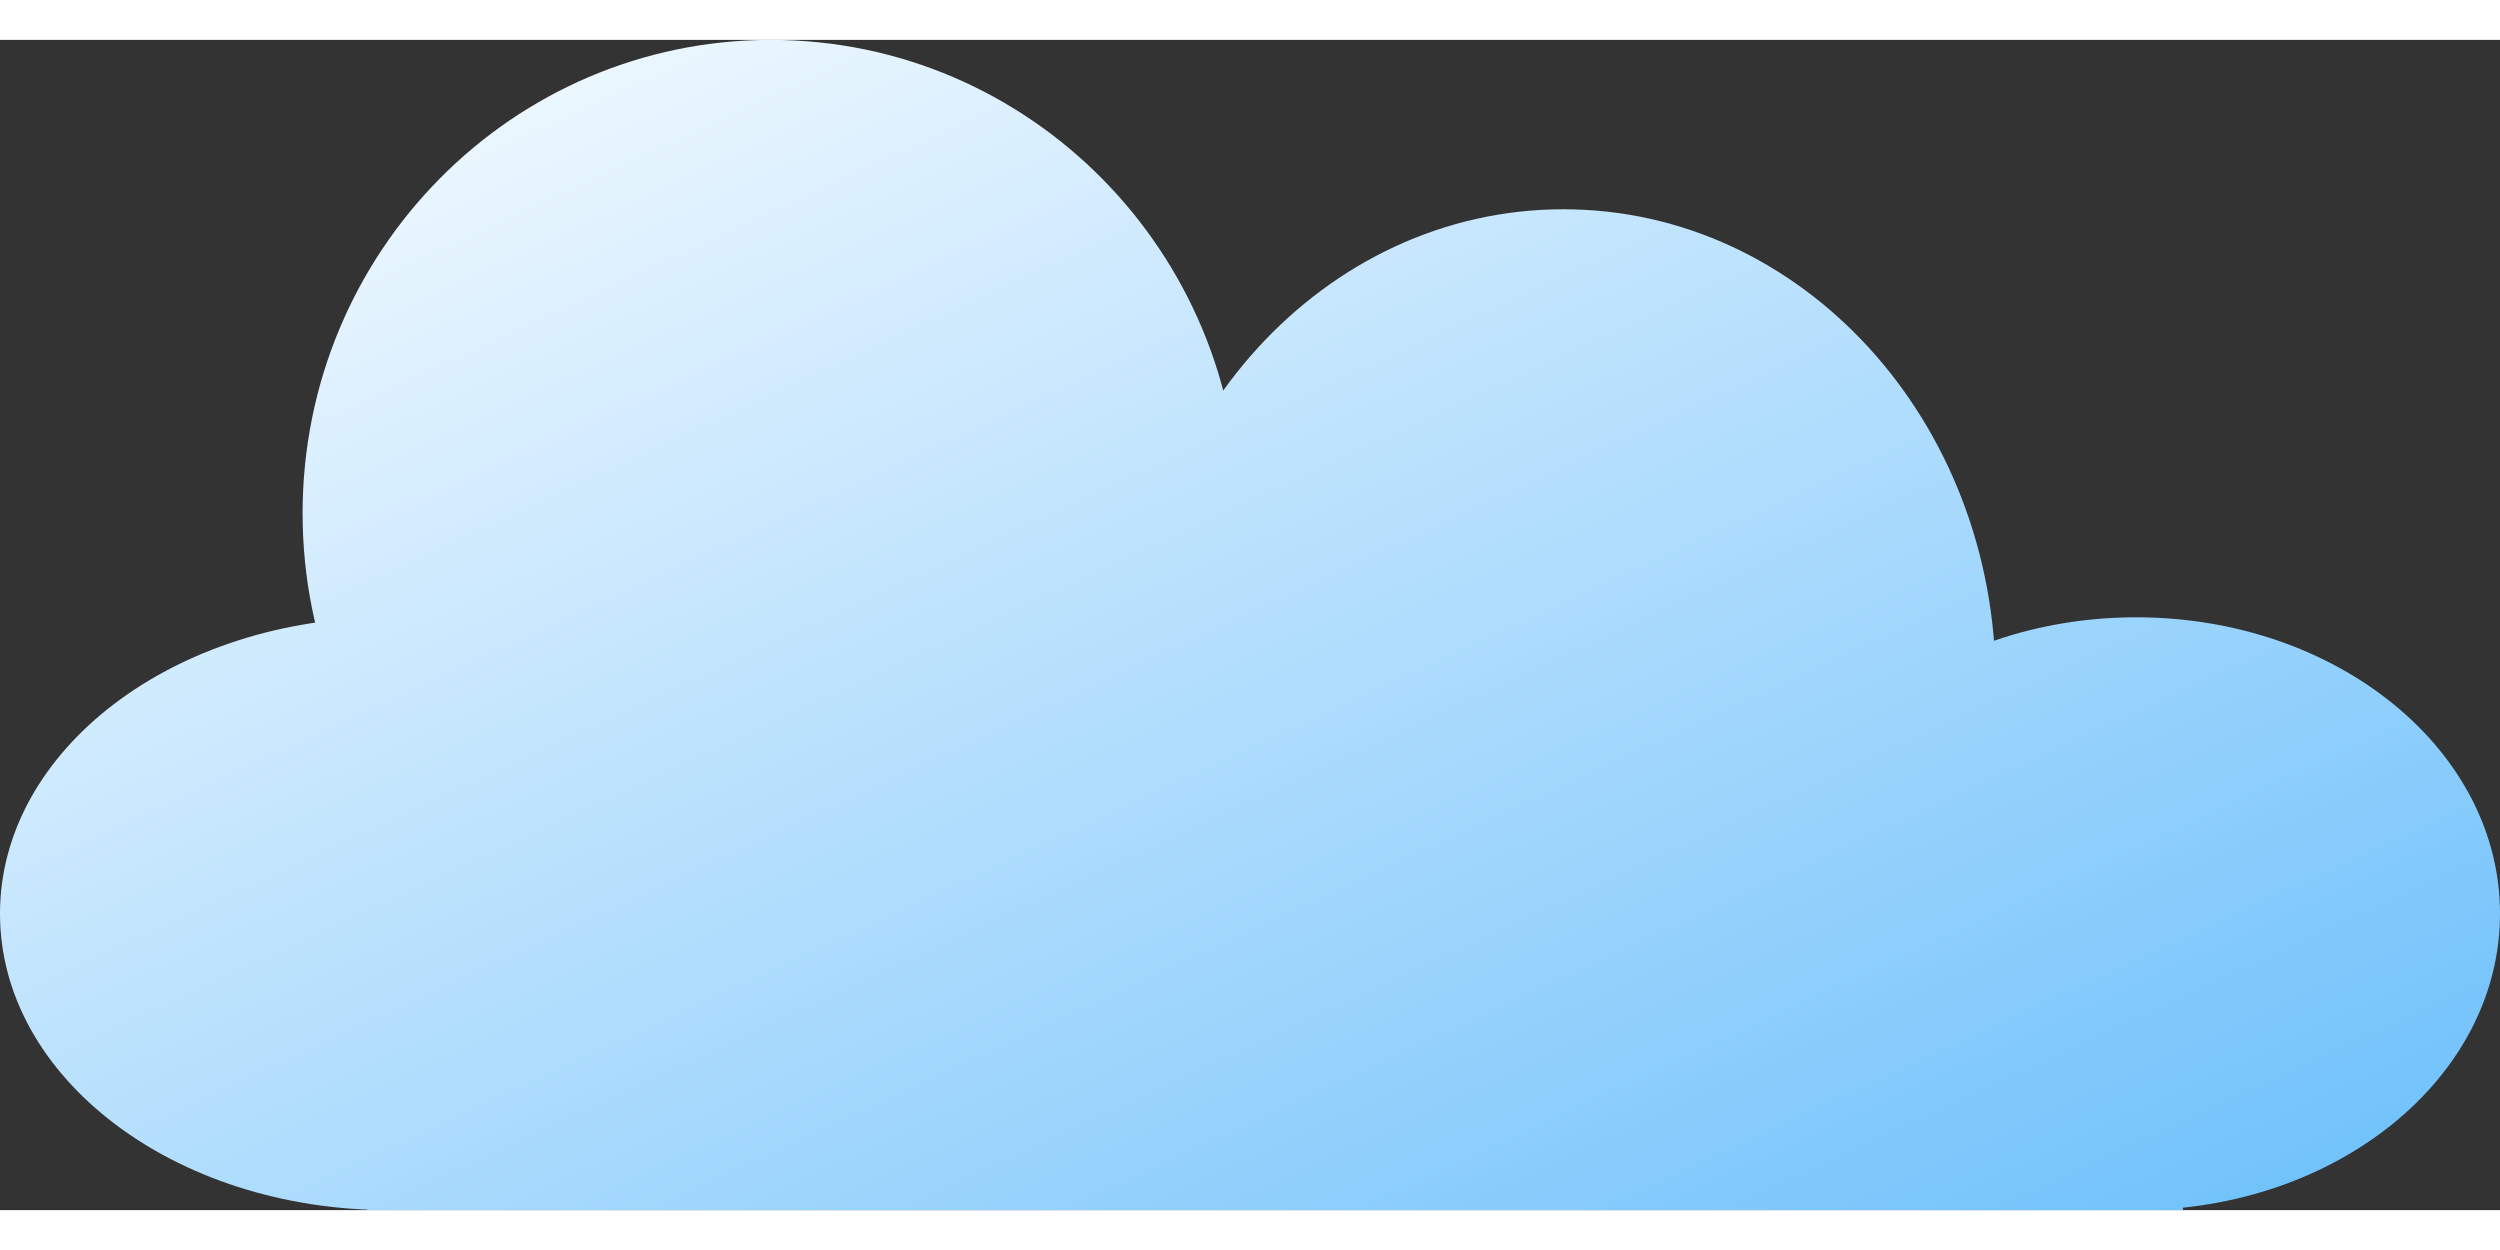 <svg width="100" height="50" viewBox="0 0 188 88" fill="none" xmlns="http://www.w3.org/2000/svg">
  <rect x="0" y="0" width="188" height="88" fill="#333333" stroke="none"/>
  <path d="M27.631 54.421H164.161V88H27.631V54.421Z
           M58.513 65.71C58.513 78.021 45.414 88 29.256 88C13.099 88 0 78.021 0 65.71C0 53.4 13.099 43.421 29.256 43.421C45.414 43.421 58.513 53.4 58.513 65.71Z
           M188 65.71C188 78.021 175.75 88 160.64 88C145.529 88 133.28 78.021 133.28 65.71C133.28 53.4 145.529 43.421 160.64 43.421C175.75 43.421 188 53.4 188 65.71Z
           M93.187 35.605C93.187 55.27 77.421 71.21 57.971 71.21C38.522 71.21 22.755 55.27 22.755 35.605C22.755 15.941 38.522 0 57.971 0C77.421 0 93.187 15.941 93.187 35.605Z
           M150.075 48.342C150.075 68.006 135.521 83.947 117.568 83.947C99.615 83.947 85.061 68.006 85.061 48.342C85.061 28.678 99.615 12.737 117.568 12.737C135.521 12.737 150.075 28.678 150.075 48.342Z"
        fill="url(#gradient)" />
  <defs>
    <linearGradient id="gradient" x1="0" y1="0" x2="1" y2="1">
      <stop offset="0%" stop-color="#ffff" />
      <stop offset="100%" stop-color="#6abffb" />
    </linearGradient>
  </defs>
</svg>


<!--    background-image: -webkit-linear-gradient(65deg, #A683E3 50%, #E4E9FD 50%);
  <style>
    circle {
      fill: gold;
      stroke: maroon;
      stroke-width: 2px;
    }
  </style>

  <circle cx="5" cy="5" r="4" /> -->